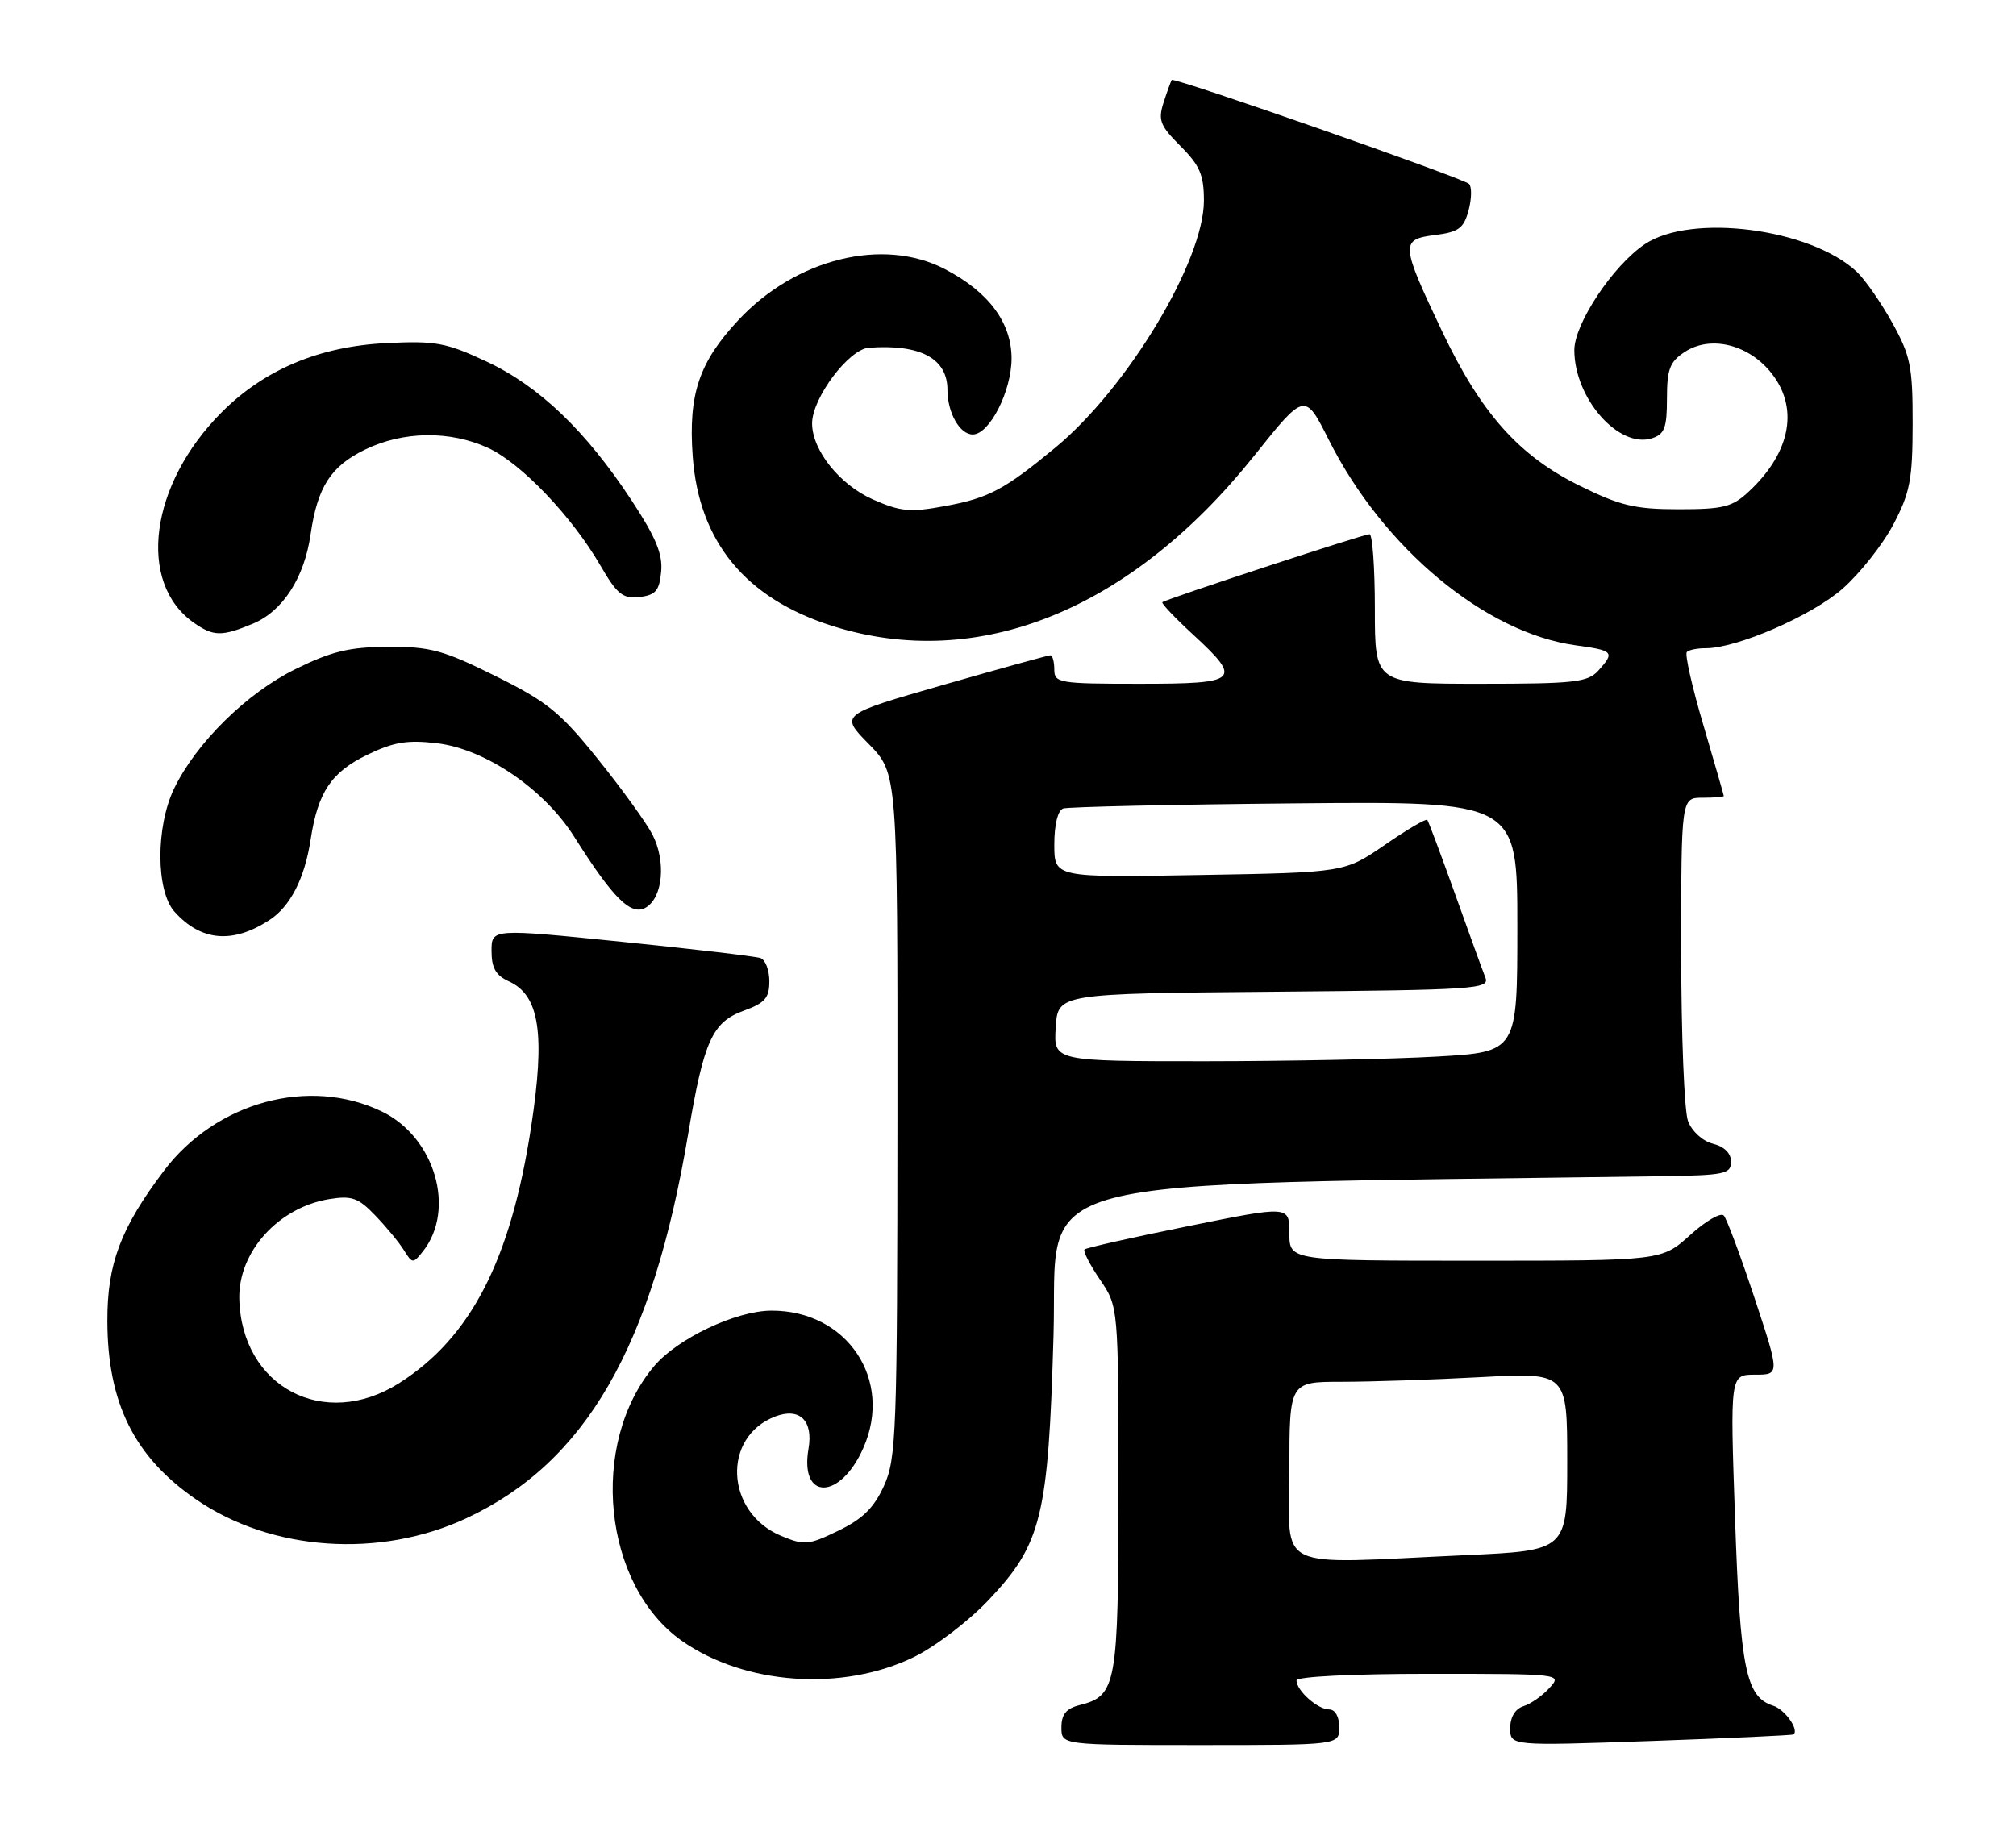 <?xml version="1.0" encoding="UTF-8" standalone="no"?>
<!DOCTYPE svg PUBLIC "-//W3C//DTD SVG 1.1//EN" "http://www.w3.org/Graphics/SVG/1.1/DTD/svg11.dtd" >
<svg xmlns="http://www.w3.org/2000/svg" xmlns:xlink="http://www.w3.org/1999/xlink" version="1.1" viewBox="0 0 283 256">
 <g >
 <path fill="currentColor"
d=" M 188.00 242.50 C 188.00 241.00 187.43 240.00 186.57 240.00 C 184.97 240.00 182.00 237.35 182.00 235.93 C 182.00 235.39 189.84 235.00 200.65 235.00 C 219.17 235.00 219.30 235.02 217.52 236.97 C 216.54 238.06 214.90 239.22 213.87 239.54 C 212.70 239.91 212.00 241.07 212.00 242.63 C 212.00 245.12 212.00 245.12 231.75 244.43 C 242.61 244.05 251.62 243.63 251.77 243.51 C 252.58 242.85 250.55 239.99 248.90 239.47 C 245.09 238.26 244.29 234.34 243.56 213.25 C 242.86 193.00 242.86 193.00 246.36 193.00 C 249.85 193.00 249.85 193.00 246.30 182.25 C 244.34 176.34 242.40 171.12 241.98 170.66 C 241.56 170.19 239.42 171.43 237.24 173.41 C 233.26 177.00 233.26 177.00 207.13 177.00 C 181.00 177.00 181.00 177.00 181.00 173.14 C 181.00 169.27 181.00 169.27 166.83 172.14 C 159.04 173.71 152.48 175.19 152.24 175.42 C 152.01 175.65 152.99 177.56 154.41 179.65 C 157.00 183.46 157.00 183.46 157.00 209.01 C 157.00 236.69 156.75 238.09 151.52 239.40 C 149.67 239.87 149.00 240.70 149.00 242.52 C 149.00 245.00 149.00 245.00 168.50 245.00 C 188.00 245.00 188.00 245.00 188.00 242.50 Z  M 128.32 232.63 C 131.29 231.18 136.00 227.58 138.78 224.64 C 146.22 216.77 147.16 212.94 147.89 187.50 C 148.56 164.52 141.15 166.46 233.25 165.14 C 242.10 165.01 243.00 164.82 243.00 163.11 C 243.00 161.92 242.06 160.98 240.46 160.58 C 239.02 160.22 237.51 158.85 236.96 157.41 C 236.43 156.01 236.00 145.22 236.00 133.43 C 236.00 112.00 236.00 112.00 239.00 112.00 C 240.65 112.00 241.99 111.89 241.98 111.75 C 241.97 111.61 240.68 107.13 239.11 101.79 C 237.53 96.46 236.49 91.84 236.79 91.54 C 237.09 91.24 238.27 91.00 239.42 91.01 C 243.79 91.03 254.36 86.44 258.66 82.65 C 261.10 80.50 264.31 76.44 265.79 73.62 C 268.13 69.17 268.48 67.33 268.49 59.50 C 268.50 51.44 268.20 49.96 265.62 45.30 C 264.03 42.44 261.78 39.21 260.62 38.13 C 254.14 32.08 237.41 29.91 230.90 34.28 C 226.44 37.26 221.00 45.44 221.00 49.15 C 221.00 55.92 227.23 63.01 231.88 61.54 C 233.66 60.97 234.00 60.08 234.00 55.96 C 234.00 51.82 234.40 50.79 236.50 49.41 C 240.02 47.10 245.21 48.27 248.44 52.11 C 252.59 57.05 251.49 63.42 245.51 69.00 C 243.17 71.19 241.94 71.50 235.65 71.50 C 229.54 71.50 227.45 71.01 221.78 68.21 C 213.22 64.00 207.92 58.05 202.43 46.50 C 196.61 34.23 196.56 33.62 201.43 33.00 C 204.78 32.58 205.48 32.05 206.16 29.52 C 206.59 27.89 206.62 26.22 206.22 25.82 C 205.41 25.01 164.82 10.82 164.49 11.23 C 164.37 11.38 163.86 12.79 163.35 14.36 C 162.54 16.87 162.83 17.63 165.71 20.51 C 168.43 23.23 169.00 24.56 169.00 28.18 C 169.00 36.61 158.30 54.42 148.21 62.79 C 141.02 68.74 138.82 69.92 132.68 71.05 C 127.75 71.96 126.43 71.84 122.53 70.12 C 117.88 68.06 114.01 63.22 114.00 59.45 C 114.00 55.89 119.15 49.02 121.97 48.82 C 129.20 48.29 133.00 50.33 133.00 54.72 C 133.00 57.95 134.73 61.00 136.55 61.00 C 138.90 61.00 141.99 54.94 142.00 50.33 C 142.00 45.29 138.77 40.96 132.62 37.77 C 123.97 33.28 111.74 36.30 103.68 44.91 C 98.12 50.85 96.61 55.35 97.24 64.07 C 98.10 76.06 104.67 84.04 116.87 87.89 C 137.31 94.34 158.74 85.68 176.09 63.95 C 183.18 55.08 183.18 55.08 186.55 61.79 C 194.21 77.00 208.51 88.88 221.25 90.61 C 226.52 91.33 226.72 91.55 224.35 94.17 C 222.88 95.79 220.96 96.00 207.85 96.00 C 193.00 96.00 193.00 96.00 193.00 85.50 C 193.00 79.72 192.66 75.00 192.25 75.00 C 191.43 75.00 163.70 84.10 163.17 84.55 C 162.99 84.70 164.91 86.72 167.42 89.04 C 174.47 95.53 173.97 96.00 160.00 96.00 C 148.67 96.00 148.00 95.89 148.00 94.00 C 148.00 92.90 147.75 92.00 147.45 92.00 C 147.15 92.00 140.38 93.87 132.40 96.16 C 117.90 100.33 117.90 100.33 121.95 104.45 C 126.00 108.58 126.00 108.58 125.98 156.54 C 125.96 201.18 125.83 204.78 124.09 208.61 C 122.69 211.69 121.10 213.26 117.70 214.90 C 113.50 216.94 112.91 216.99 109.65 215.63 C 101.82 212.36 101.30 201.74 108.83 198.87 C 112.25 197.57 114.18 199.44 113.50 203.39 C 112.23 210.71 117.95 210.64 121.19 203.30 C 125.43 193.72 118.92 183.98 108.30 184.01 C 103.32 184.02 95.09 187.92 91.81 191.82 C 82.63 202.73 84.64 222.59 95.73 230.38 C 104.55 236.58 118.31 237.53 128.32 232.63 Z  M 65.51 213.14 C 82.24 205.31 91.58 189.11 96.61 159.16 C 98.80 146.12 99.99 143.50 104.41 141.90 C 107.38 140.82 108.00 140.11 108.00 137.77 C 108.00 136.21 107.44 134.74 106.75 134.51 C 106.06 134.27 97.29 133.24 87.25 132.22 C 69.00 130.37 69.00 130.37 69.00 133.52 C 69.00 135.90 69.60 136.95 71.45 137.79 C 75.74 139.75 76.56 145.13 74.56 158.21 C 71.70 176.91 66.10 187.79 56.05 194.18 C 45.51 200.87 33.87 194.73 33.59 182.32 C 33.45 175.75 39.09 169.51 46.23 168.35 C 49.39 167.84 50.30 168.16 52.70 170.67 C 54.24 172.27 56.05 174.46 56.71 175.54 C 57.88 177.42 57.99 177.43 59.36 175.70 C 64.03 169.83 61.06 159.66 53.62 156.06 C 43.43 151.13 30.32 154.69 23.00 164.39 C 16.93 172.43 15.04 177.45 15.07 185.50 C 15.10 196.99 18.86 204.54 27.50 210.50 C 38.08 217.79 53.31 218.85 65.51 213.14 Z  M 37.80 129.19 C 40.75 127.28 42.77 123.35 43.61 117.85 C 44.63 111.22 46.50 108.42 51.56 105.97 C 55.26 104.18 57.18 103.86 61.33 104.35 C 68.14 105.16 76.39 110.78 80.63 117.51 C 86.11 126.20 88.62 128.66 90.69 127.40 C 93.07 125.95 93.51 120.88 91.57 117.14 C 90.72 115.50 87.29 110.75 83.94 106.59 C 78.63 99.98 76.81 98.51 69.53 94.90 C 62.21 91.27 60.39 90.78 54.47 90.81 C 49.02 90.84 46.55 91.44 41.44 93.96 C 34.63 97.31 27.53 104.31 24.44 110.71 C 21.85 116.08 21.88 125.10 24.50 128.01 C 28.21 132.14 32.64 132.54 37.80 129.19 Z  M 35.51 87.56 C 39.69 85.81 42.72 81.13 43.60 75.03 C 44.57 68.35 46.44 65.45 51.29 63.10 C 56.63 60.52 63.16 60.43 68.50 62.88 C 73.11 64.99 80.26 72.47 84.26 79.36 C 86.63 83.45 87.42 84.08 89.76 83.82 C 92.04 83.55 92.55 82.95 92.81 80.27 C 93.05 77.81 92.06 75.43 88.67 70.27 C 82.25 60.50 75.70 54.22 68.32 50.77 C 62.62 48.10 61.15 47.83 54.23 48.17 C 44.85 48.63 37.13 51.87 31.14 57.86 C 21.02 67.98 19.18 81.81 27.22 87.44 C 29.97 89.37 31.15 89.38 35.51 87.56 Z  M 181.00 206.50 C 181.00 194.00 181.00 194.00 188.34 194.00 C 192.38 194.00 201.16 193.71 207.84 193.35 C 220.00 192.69 220.00 192.69 220.00 205.19 C 220.00 217.69 220.00 217.69 205.75 218.34 C 178.41 219.59 181.00 220.83 181.00 206.50 Z  M 148.20 144.25 C 148.50 139.50 148.50 139.50 178.85 139.24 C 207.20 138.99 209.16 138.86 208.51 137.24 C 208.13 136.28 206.21 131.00 204.25 125.50 C 202.28 120.00 200.53 115.32 200.36 115.11 C 200.19 114.90 197.51 116.47 194.41 118.61 C 188.76 122.50 188.76 122.50 168.38 122.85 C 148.00 123.21 148.00 123.21 148.00 118.57 C 148.00 115.76 148.49 113.77 149.25 113.51 C 149.94 113.28 164.56 112.95 181.75 112.79 C 213.00 112.50 213.00 112.50 213.00 130.10 C 213.00 147.69 213.00 147.69 201.75 148.34 C 195.56 148.70 180.91 148.99 169.20 149.00 C 147.89 149.00 147.89 149.00 148.20 144.25 Z "/>
</g>
</svg>